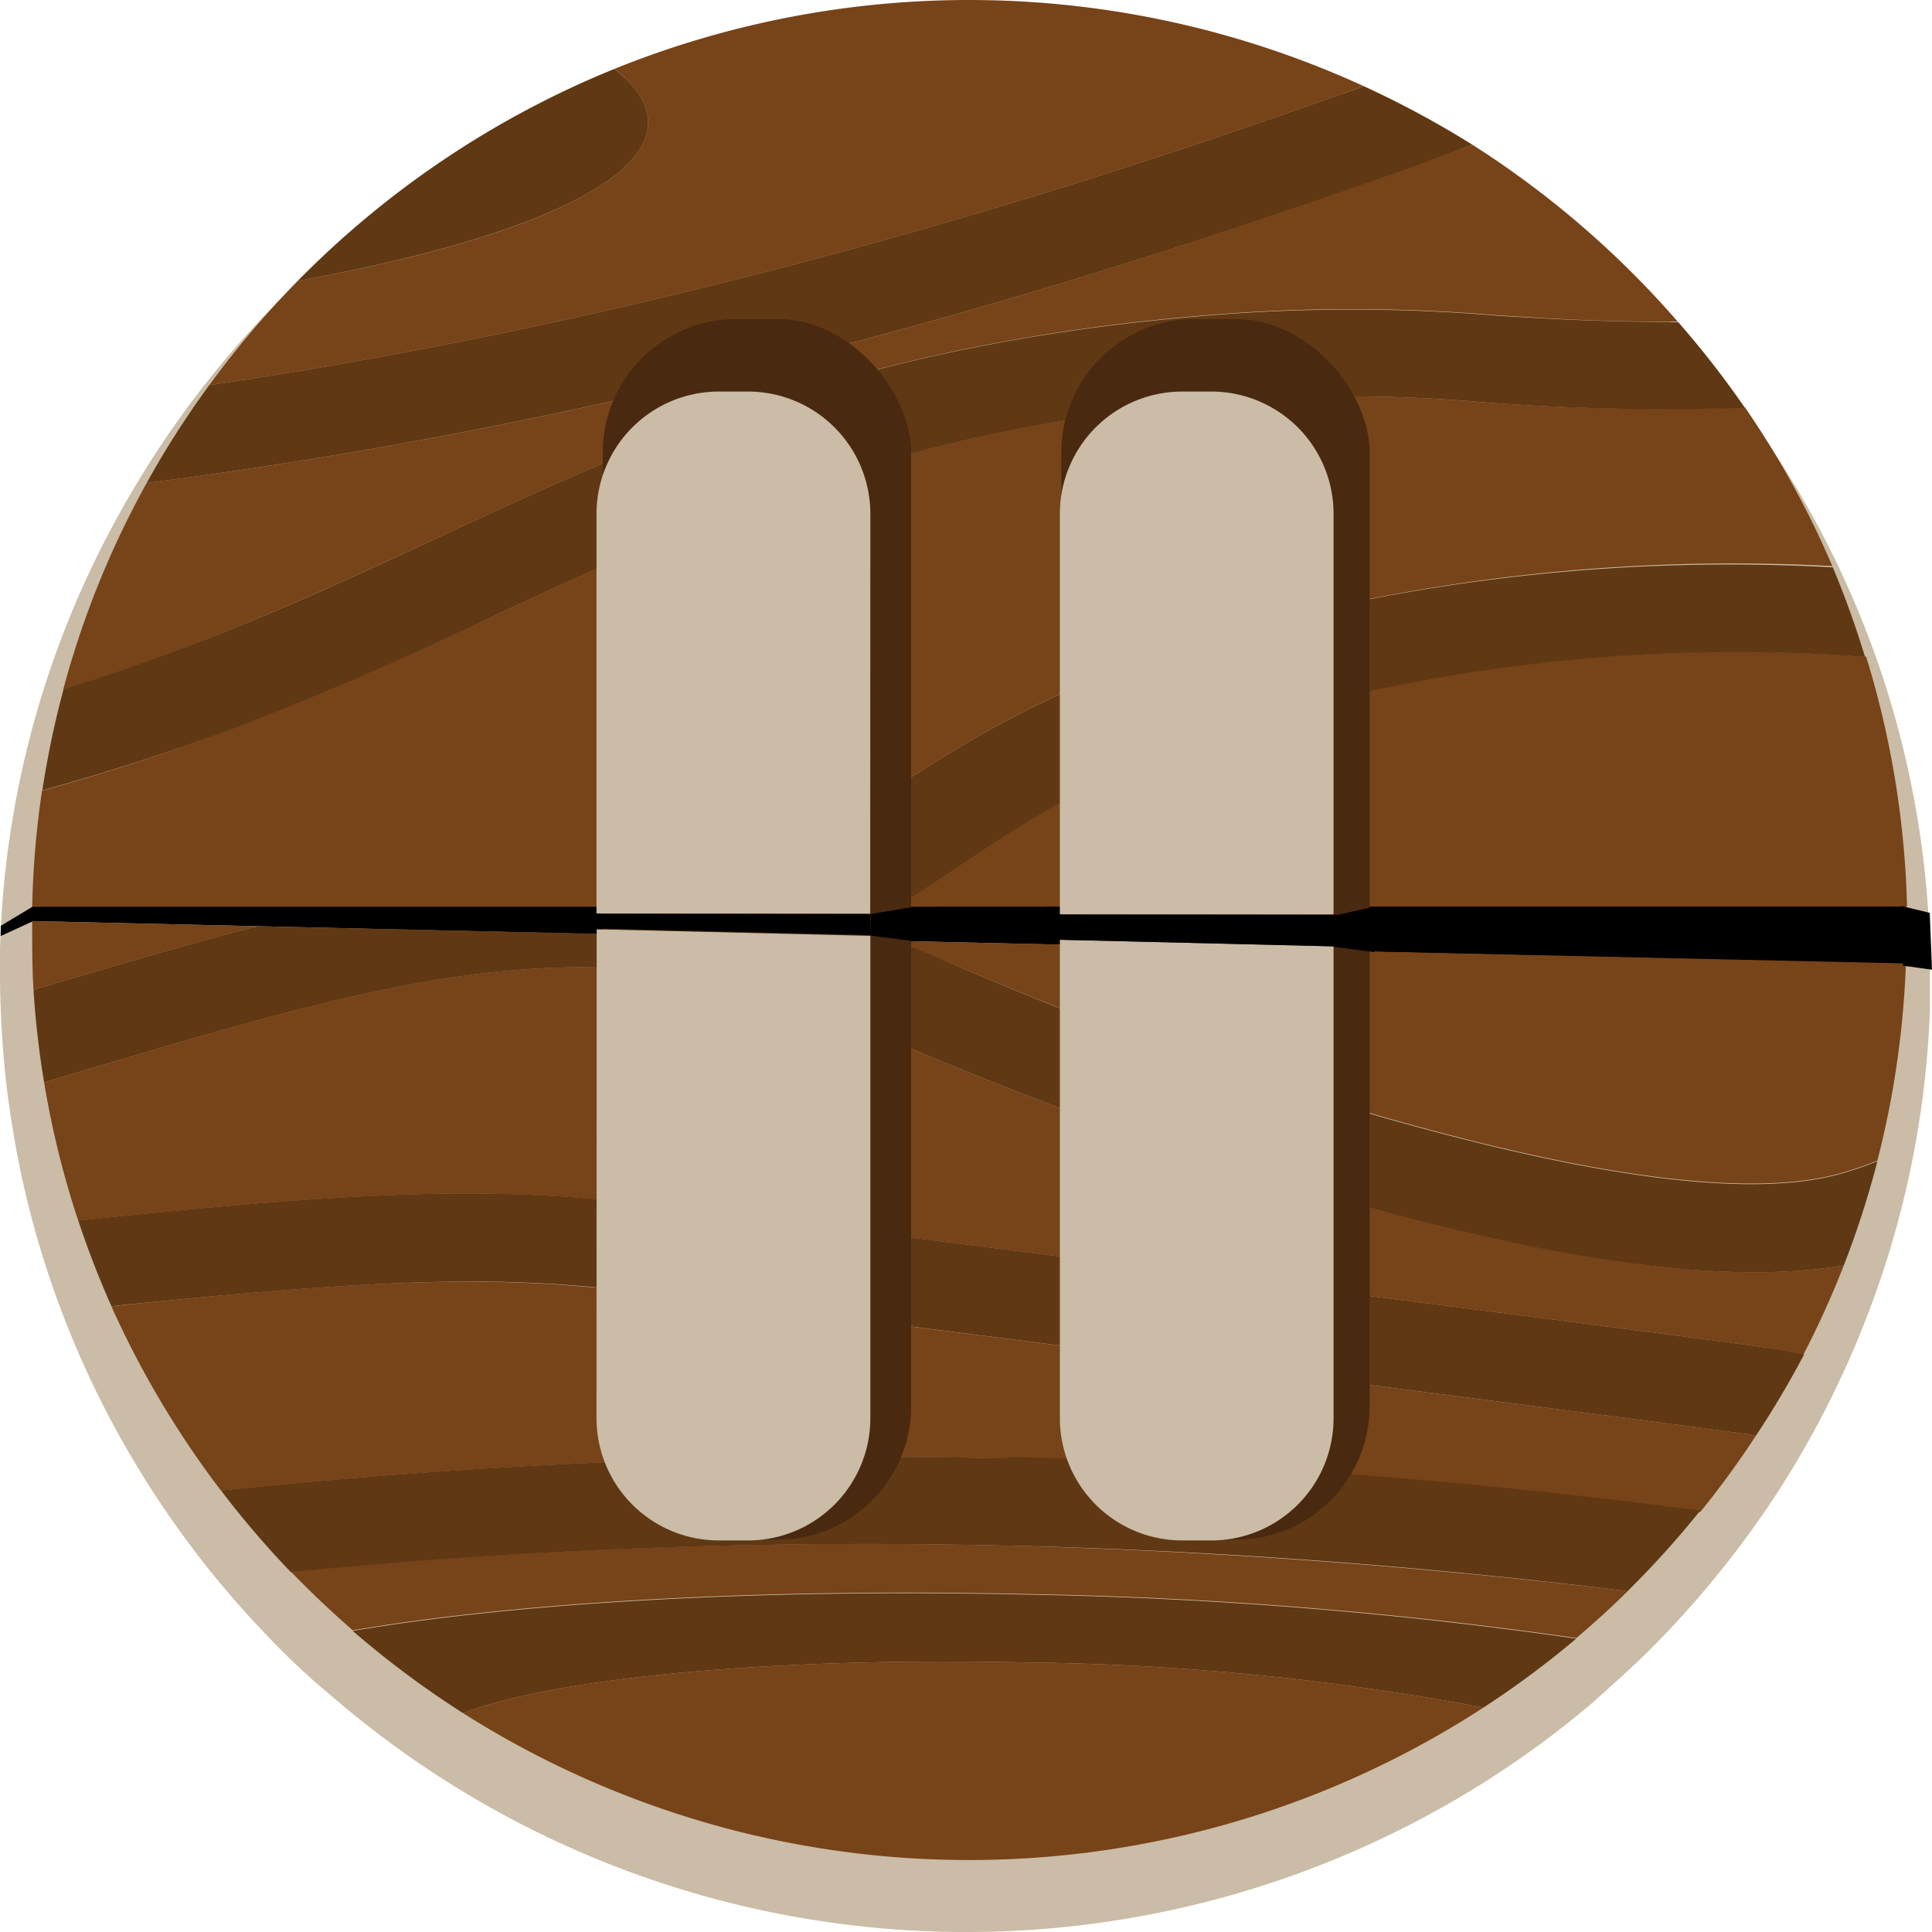 <svg xmlns="http://www.w3.org/2000/svg" width="120" height="120" viewBox="0 0 120 120">
  <defs>
    <style>
      .cls-1 {
        fill: #cabca6;
      }

      .cls-2 {
        fill: #774318;
      }

      .cls-3 {
        fill: #603813;
      }

      .cls-4 {
        fill: #49290f;
      }
    </style>
  </defs>
  <g id="butons">
    <g id="pause">
      <g>
        <g>
          <path class="cls-1" d="M119.87,59a58.73,58.73,0,0,0-4.73-21.71,59.87,59.87,0,0,0-5.58-10.15,61.65,61.65,0,0,0-4.28-5.52A60.25,60.25,0,0,0,92.15,10.37a60.92,60.92,0,0,0-7-3.79A60.24,60.24,0,0,0,17,19,60.16,60.16,0,0,0,7.36,32,58.93,58.93,0,0,0,0,59c0,.3,0,.61,0,.92s0,.38,0,.58c0,1.28.05,2.55.13,3.82a55.26,55.26,0,0,0,.68,5.92A57.94,57.94,0,0,0,3,79.12q.93,2.8,2.12,5.47a59.46,59.46,0,0,0,11.47,17q1.89,2,4,3.75a60.32,60.32,0,0,0,72.3,4.91,59.56,59.56,0,0,0,5.93-4.41c1.13-1,2.23-2,3.28-3a60.72,60.72,0,0,0,8.21-10A59.4,59.4,0,0,0,115.87,82a58.7,58.7,0,0,0,4-19.27c0-.72,0-1.45,0-2.17C119.89,60,119.88,59.52,119.87,59Z"/>
          <g>
            <path d="M55.74,56.31H2c0,.3,0,.6,0,.9L16,57.53l39.58.91,62.78,1.44c0-.7,0-1.41,0-2.11,0-.5,0-1,0-1.49q-.33,0-.69,0Z"/>
            <path class="cls-2" d="M27,33.49c12.69-5.89,25.8-12,47.22-13.85A107.87,107.87,0,0,1,93,19.58c3.31.21,6.69.43,11.2.39A58.6,58.6,0,0,0,91.47,9l-3.82,1.37C75.54,14.69,45.29,25.38,9.11,30A56.65,56.65,0,0,0,3.93,42.82q3.45-1.08,6.76-2.31C16.53,38.34,21.84,35.87,27,33.49Z"/>
            <path class="cls-2" d="M84.7,5.35A58.83,58.83,0,0,0,38.16,4.28c1.36,1.06,2.09,2.17,2.09,3.32,0,3.91-8.4,7.42-21.76,9.85A58.46,58.46,0,0,0,13,23.92C45.76,19.12,73,9.5,84.19,5.54Z"/>
            <path class="cls-2" d="M79.64,44.21c-10,2.85-15,6.21-20.88,10.1-1,.65-2,1.32-3,2h62q.36,0,.69,0a57.34,57.34,0,0,0-2.54-15.52A108.27,108.27,0,0,0,79.64,44.21Z"/>
            <path class="cls-2" d="M53.45,50.35c6.15-4.1,12-8,23.3-11.19a116.75,116.75,0,0,1,37.06-4,56.84,56.84,0,0,0-5.43-9.86A146.34,146.34,0,0,1,92.32,25a97,97,0,0,0-17.17,0c-19.63,1.7-31.43,7.18-43.92,13-5.29,2.46-10.77,5-16.94,7.3Q8.52,47.49,2.61,49.11A57,57,0,0,0,2,56.31H43.85C47.58,54.26,50.55,52.28,53.45,50.35Z"/>
            <path class="cls-3" d="M91.47,9A59.75,59.75,0,0,0,84.7,5.35l-.51.19C73,9.5,45.76,19.12,13,23.92A56.65,56.65,0,0,0,9.11,30c36.18-4.63,66.43-15.32,78.54-19.6Z"/>
            <path class="cls-3" d="M31.23,38c12.49-5.8,24.29-11.28,43.92-13a97,97,0,0,1,17.17,0,146.34,146.34,0,0,0,16.06.33A58.21,58.21,0,0,0,104.23,20c-4.51,0-7.89-.18-11.2-.39a107.87,107.87,0,0,0-18.83.06C52.78,21.51,39.67,27.6,27,33.49c-5.14,2.38-10.45,4.85-16.29,7q-3.31,1.23-6.76,2.31a57.05,57.05,0,0,0-1.32,6.29q5.9-1.63,11.68-3.77C20.46,43,25.94,40.5,31.23,38Z"/>
            <path class="cls-3" d="M76.75,39.16C65.4,42.39,59.6,46.25,53.45,50.35c-2.9,1.93-5.87,3.91-9.6,6H55.74c1-.68,2-1.35,3-2,5.84-3.89,10.89-7.25,20.88-10.1a108.27,108.27,0,0,1,36.22-3.45,58.56,58.56,0,0,0-2-5.56A116.75,116.75,0,0,0,76.75,39.16Z"/>
            <path class="cls-3" d="M40.25,7.6c0-1.15-.73-2.26-2.09-3.32A58.46,58.46,0,0,0,18.49,17.45C31.85,15,40.25,11.51,40.25,7.6Z"/>
            <path class="cls-2" d="M2.08,61.48l.4-.12C7.13,60,11.62,58.64,16,57.53L2,57.21v.56C2,59,2,60.25,2.08,61.48Z"/>
            <path class="cls-2" d="M40.63,80.38c-8.21-1-14.33-1.29-33.71.76a58.17,58.17,0,0,0,6.81,11.45,382.5,382.5,0,0,1,48.76-2h.25a398.7,398.7,0,0,1,42.86,3.33,57.44,57.44,0,0,0,3.46-4.74l-.36-.08C107.93,89,100.92,88,40.63,80.38Z"/>
            <path class="cls-2" d="M62.36,96a368.92,368.92,0,0,0-44.3,1.61q1.85,1.91,3.85,3.65c10.22-1.74,25.28-2.64,42-2.25a270.57,270.57,0,0,1,34,2.73c1.1-.93,2.17-1.9,3.19-2.91C88.33,97.29,75.48,96.34,62.61,96Z"/>
            <path class="cls-2" d="M59.47,60a209,209,0,0,0,19.7,7.33c17.06,5.44,28.89,7.3,35.16,5.54a20.74,20.74,0,0,0,2.28-.79,57.46,57.46,0,0,0,1.77-12.24L55.6,58.44C56.81,58.92,58.08,59.46,59.47,60Z"/>
            <path class="cls-2" d="M76.09,72.34c-9.82-3.13-16-5.73-20.5-7.63-2.06-.87-3.85-1.62-5.45-2.19-14.25-5.14-27-1.36-44.57,3.87l-2.83.84a57,57,0,0,0,2.12,8.59c1.85-.2,3.59-.37,5.21-.53,16.42-1.6,23.08-1.38,31.8-.28,62,7.84,68.23,8.73,68.67,8.82l1.48.29a57.15,57.15,0,0,0,2.5-5.52C108.54,79.59,98,79.31,76.09,72.34Z"/>
            <path class="cls-2" d="M108.68,89.1h0Z"/>
            <path class="cls-3" d="M41.87,75c-8.72-1.1-15.38-1.32-31.8.28-1.62.16-3.36.33-5.21.53.6,1.81,1.29,3.59,2.06,5.32,19.38-2,25.5-1.8,33.71-.76C100.92,88,107.93,89,108.7,89.1l.36.08a58.12,58.12,0,0,0,3-5.06l-1.48-.29C110.1,83.74,103.83,82.85,41.87,75Zm66.74,14.08h0Z"/>
            <path class="cls-3" d="M62.49,90.58a382.5,382.5,0,0,0-48.76,2,57.8,57.8,0,0,0,4.33,5.06A368.92,368.92,0,0,1,62.36,96h.25c12.87.3,25.72,1.25,38.48,2.83a57.17,57.17,0,0,0,4.51-5,398.7,398.7,0,0,0-42.86-3.33Z"/>
            <path class="cls-3" d="M79.17,67.37A209,209,0,0,1,59.47,60c-1.39-.58-2.66-1.12-3.87-1.6L16,57.53C11.62,58.64,7.13,60,2.48,61.36l-.4.12a57.46,57.46,0,0,0,.66,5.75l2.83-.84c17.6-5.23,30.32-9,44.57-3.87,1.6.57,3.39,1.32,5.45,2.19,4.51,1.9,10.68,4.5,20.5,7.63,21.88,7,32.45,7.25,38.43,6.26a57.58,57.58,0,0,0,2.09-6.48,20.74,20.74,0,0,1-2.28.79C108.06,74.67,96.23,72.81,79.17,67.37Z"/>
            <path class="cls-3" d="M21.91,101.3a58.44,58.44,0,0,0,6.86,5.11c5.65-2.19,19.24-3.51,35.08-3.15a161.56,161.56,0,0,1,28.29,2.8,57.67,57.67,0,0,0,5.76-4.28A270.57,270.57,0,0,0,64,99.05C47.19,98.66,32.13,99.56,21.91,101.3Z"/>
            <path class="cls-2" d="M28.77,106.41a58.66,58.66,0,0,0,63.37-.35,161.56,161.56,0,0,0-28.29-2.8C48,102.9,34.42,104.22,28.77,106.41Z"/>
          </g>
          <g>
            <rect class="cls-4" x="37.44" y="19.82" width="19.15" height="75.81" rx="8.29"/>
            <rect class="cls-4" x="65.92" y="19.82" width="19.15" height="75.81" rx="8.29"/>
          </g>
          <polygon points="82.81 58.8 85.35 59.14 85.3 56.33 82.79 56.89 82.81 58.8"/>
          <polygon points="54.06 58.11 56.7 58.45 56.7 56.34 54.09 56.77 54.06 58.11"/>
          <g>
            <path class="cls-1" d="M54.06,31.87a7.6,7.6,0,0,0-7.61-7.55H44.66a7.6,7.6,0,0,0-7.61,7.55V56.75l17,0Z"/>
            <path class="cls-1" d="M37.05,88.13a7.6,7.6,0,0,0,7.61,7.55h1.79a7.6,7.6,0,0,0,7.61-7.55v-30l-17-.41Z"/>
            <path class="cls-1" d="M65.83,88.13a7.6,7.6,0,0,0,7.61,7.55h1.79a7.59,7.59,0,0,0,7.6-7.55V58.78l-17-.41Z"/>
            <path class="cls-1" d="M82.83,31.87a7.59,7.59,0,0,0-7.6-7.55H73.44a7.6,7.6,0,0,0-7.61,7.55V56.8l17,0Z"/>
            <polygon points="82.98 56.82 82.83 56.82 82.83 58.78 82.93 58.79 82.98 56.82"/>
            <polygon points="37.05 56.75 37.05 57.67 54.06 58.08 54.06 56.78 37.05 56.75"/>
            <polygon points="65.83 56.8 65.83 58.37 82.83 58.78 82.83 56.82 65.83 56.8"/>
          </g>
        </g>
        <polygon points="120 60.23 118.2 59.98 118.09 56.27 119.86 56.7 120 60.23"/>
      </g>
      <polygon points="2.02 57.23 0.04 58.14 0.05 57.5 2.02 56.32 2.02 57.23"/>
    </g>
  </g>
</svg>
